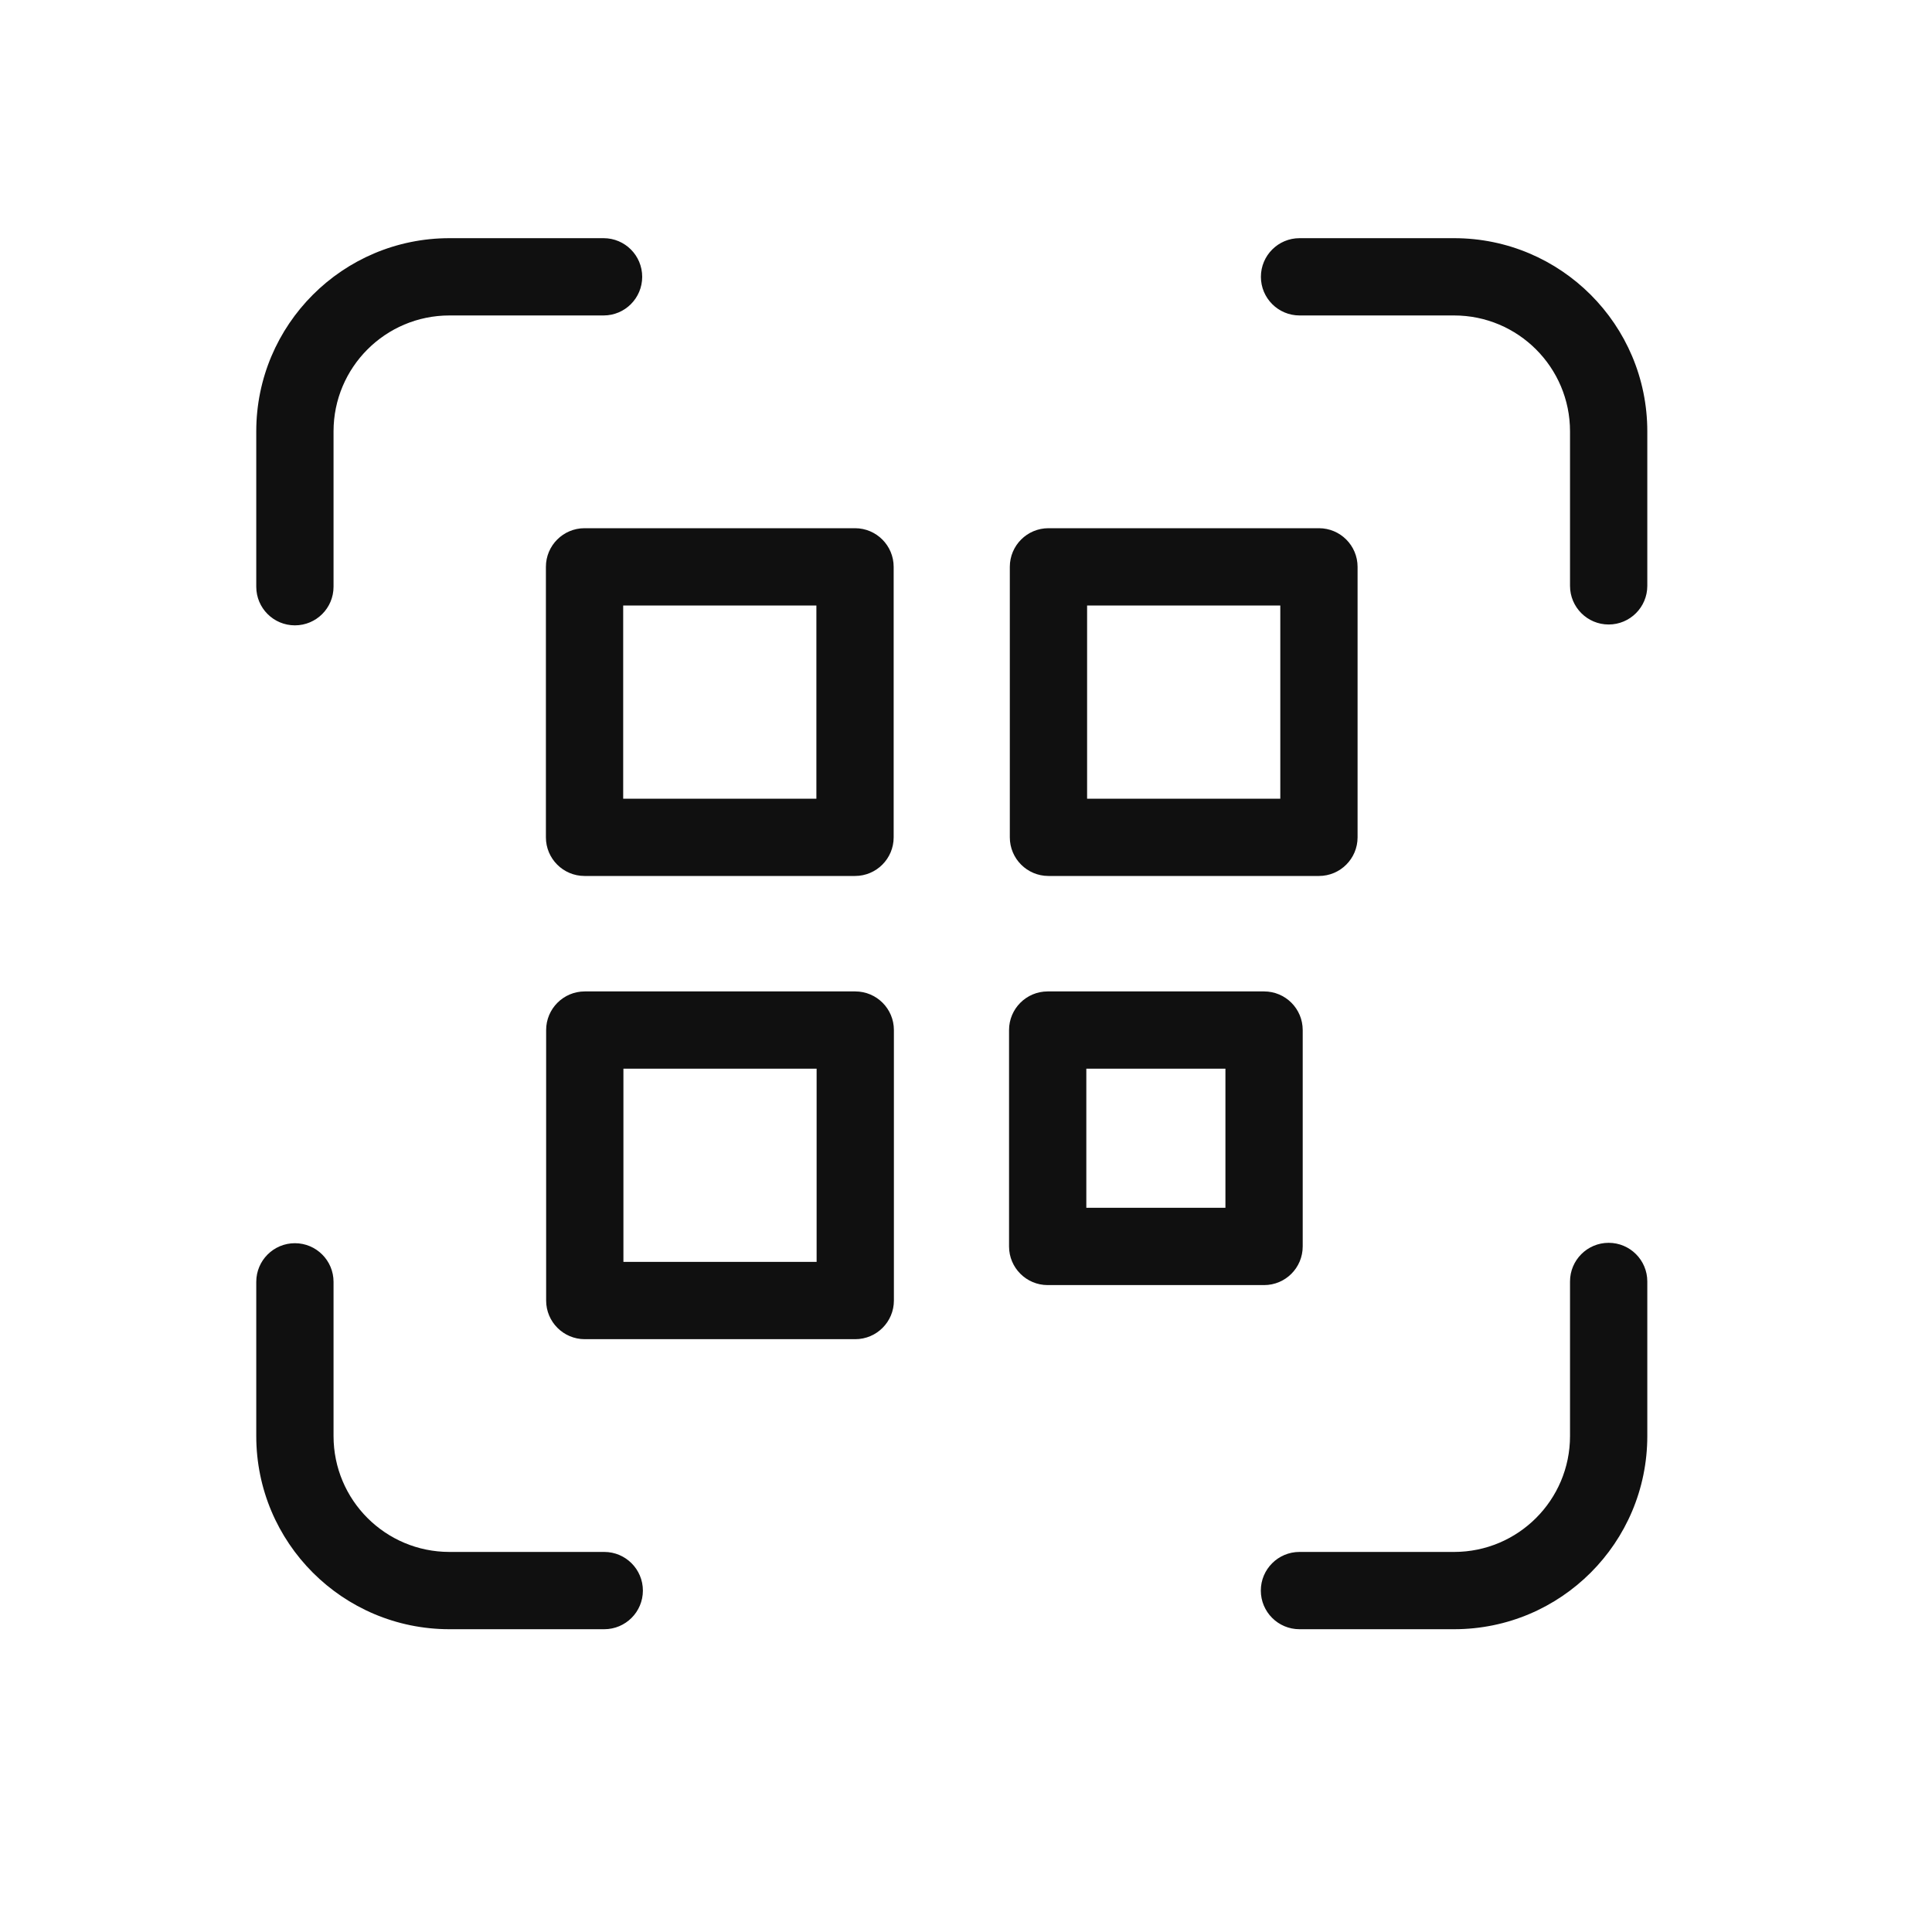 <svg width="25" height="25" viewBox="0 0 25 25" fill="none" xmlns="http://www.w3.org/2000/svg">
<path fill-rule="evenodd" clip-rule="evenodd" d="M3.316 5.582C3.316 4.202 4.435 3.082 5.816 3.082H7.81C8.087 3.082 8.31 3.306 8.31 3.582C8.31 3.858 8.087 4.082 7.81 4.082H5.816C4.987 4.082 4.316 4.754 4.316 5.582L4.316 7.592C4.316 7.869 4.092 8.092 3.816 8.092C3.54 8.092 3.316 7.869 3.316 7.592L3.316 5.582ZM16.316 3.582C16.316 3.306 16.54 3.082 16.816 3.082H18.816C20.197 3.082 21.316 4.202 21.316 5.582V7.581C21.316 7.857 21.092 8.081 20.816 8.081C20.54 8.081 20.316 7.857 20.316 7.581V5.582C20.316 4.754 19.644 4.082 18.816 4.082H16.816C16.54 4.082 16.316 3.858 16.316 3.582ZM20.816 16.082C21.092 16.082 21.316 16.306 21.316 16.582V18.582C21.316 19.963 20.197 21.082 18.816 21.082H16.815C16.539 21.082 16.315 20.858 16.315 20.582C16.315 20.306 16.539 20.082 16.815 20.082H18.816C19.644 20.082 20.316 19.411 20.316 18.582V16.582C20.316 16.306 20.54 16.082 20.816 16.082ZM3.816 16.087C4.092 16.087 4.316 16.311 4.316 16.587V18.582C4.316 19.411 4.987 20.082 5.816 20.082H7.819C8.095 20.082 8.319 20.306 8.319 20.582C8.319 20.858 8.095 21.082 7.819 21.082H5.816C4.435 21.082 3.316 19.963 3.316 18.582V16.587C3.316 16.311 3.54 16.087 3.816 16.087ZM7.064 7.335C7.064 7.059 7.288 6.835 7.564 6.835H11.064C11.34 6.835 11.564 7.059 11.564 7.335V10.835C11.564 11.111 11.34 11.335 11.064 11.335H7.564C7.288 11.335 7.064 11.111 7.064 10.835V7.335ZM8.064 7.835V10.335H10.564V7.835H8.064ZM13.567 6.835C13.291 6.835 13.067 7.059 13.067 7.335V10.835C13.067 11.111 13.291 11.335 13.567 11.335H17.067C17.343 11.335 17.567 11.111 17.567 10.835V7.335C17.567 7.059 17.343 6.835 17.067 6.835H13.567ZM14.067 10.335V7.835H16.567V10.335H14.067ZM7.067 13.329C7.067 13.053 7.291 12.829 7.567 12.829H11.067C11.343 12.829 11.567 13.053 11.567 13.329V16.829C11.567 17.105 11.343 17.329 11.067 17.329H7.567C7.291 17.329 7.067 17.105 7.067 16.829V13.329ZM8.067 13.829V16.329H10.567V13.829H8.067ZM13.557 12.829C13.281 12.829 13.057 13.053 13.057 13.329V16.129C13.057 16.405 13.281 16.629 13.557 16.629H16.357C16.634 16.629 16.857 16.405 16.857 16.129V13.329C16.857 13.053 16.634 12.829 16.357 12.829H13.557ZM14.057 15.629V13.829H15.857V15.629H14.057Z" fill="#101010"/>
</svg>
